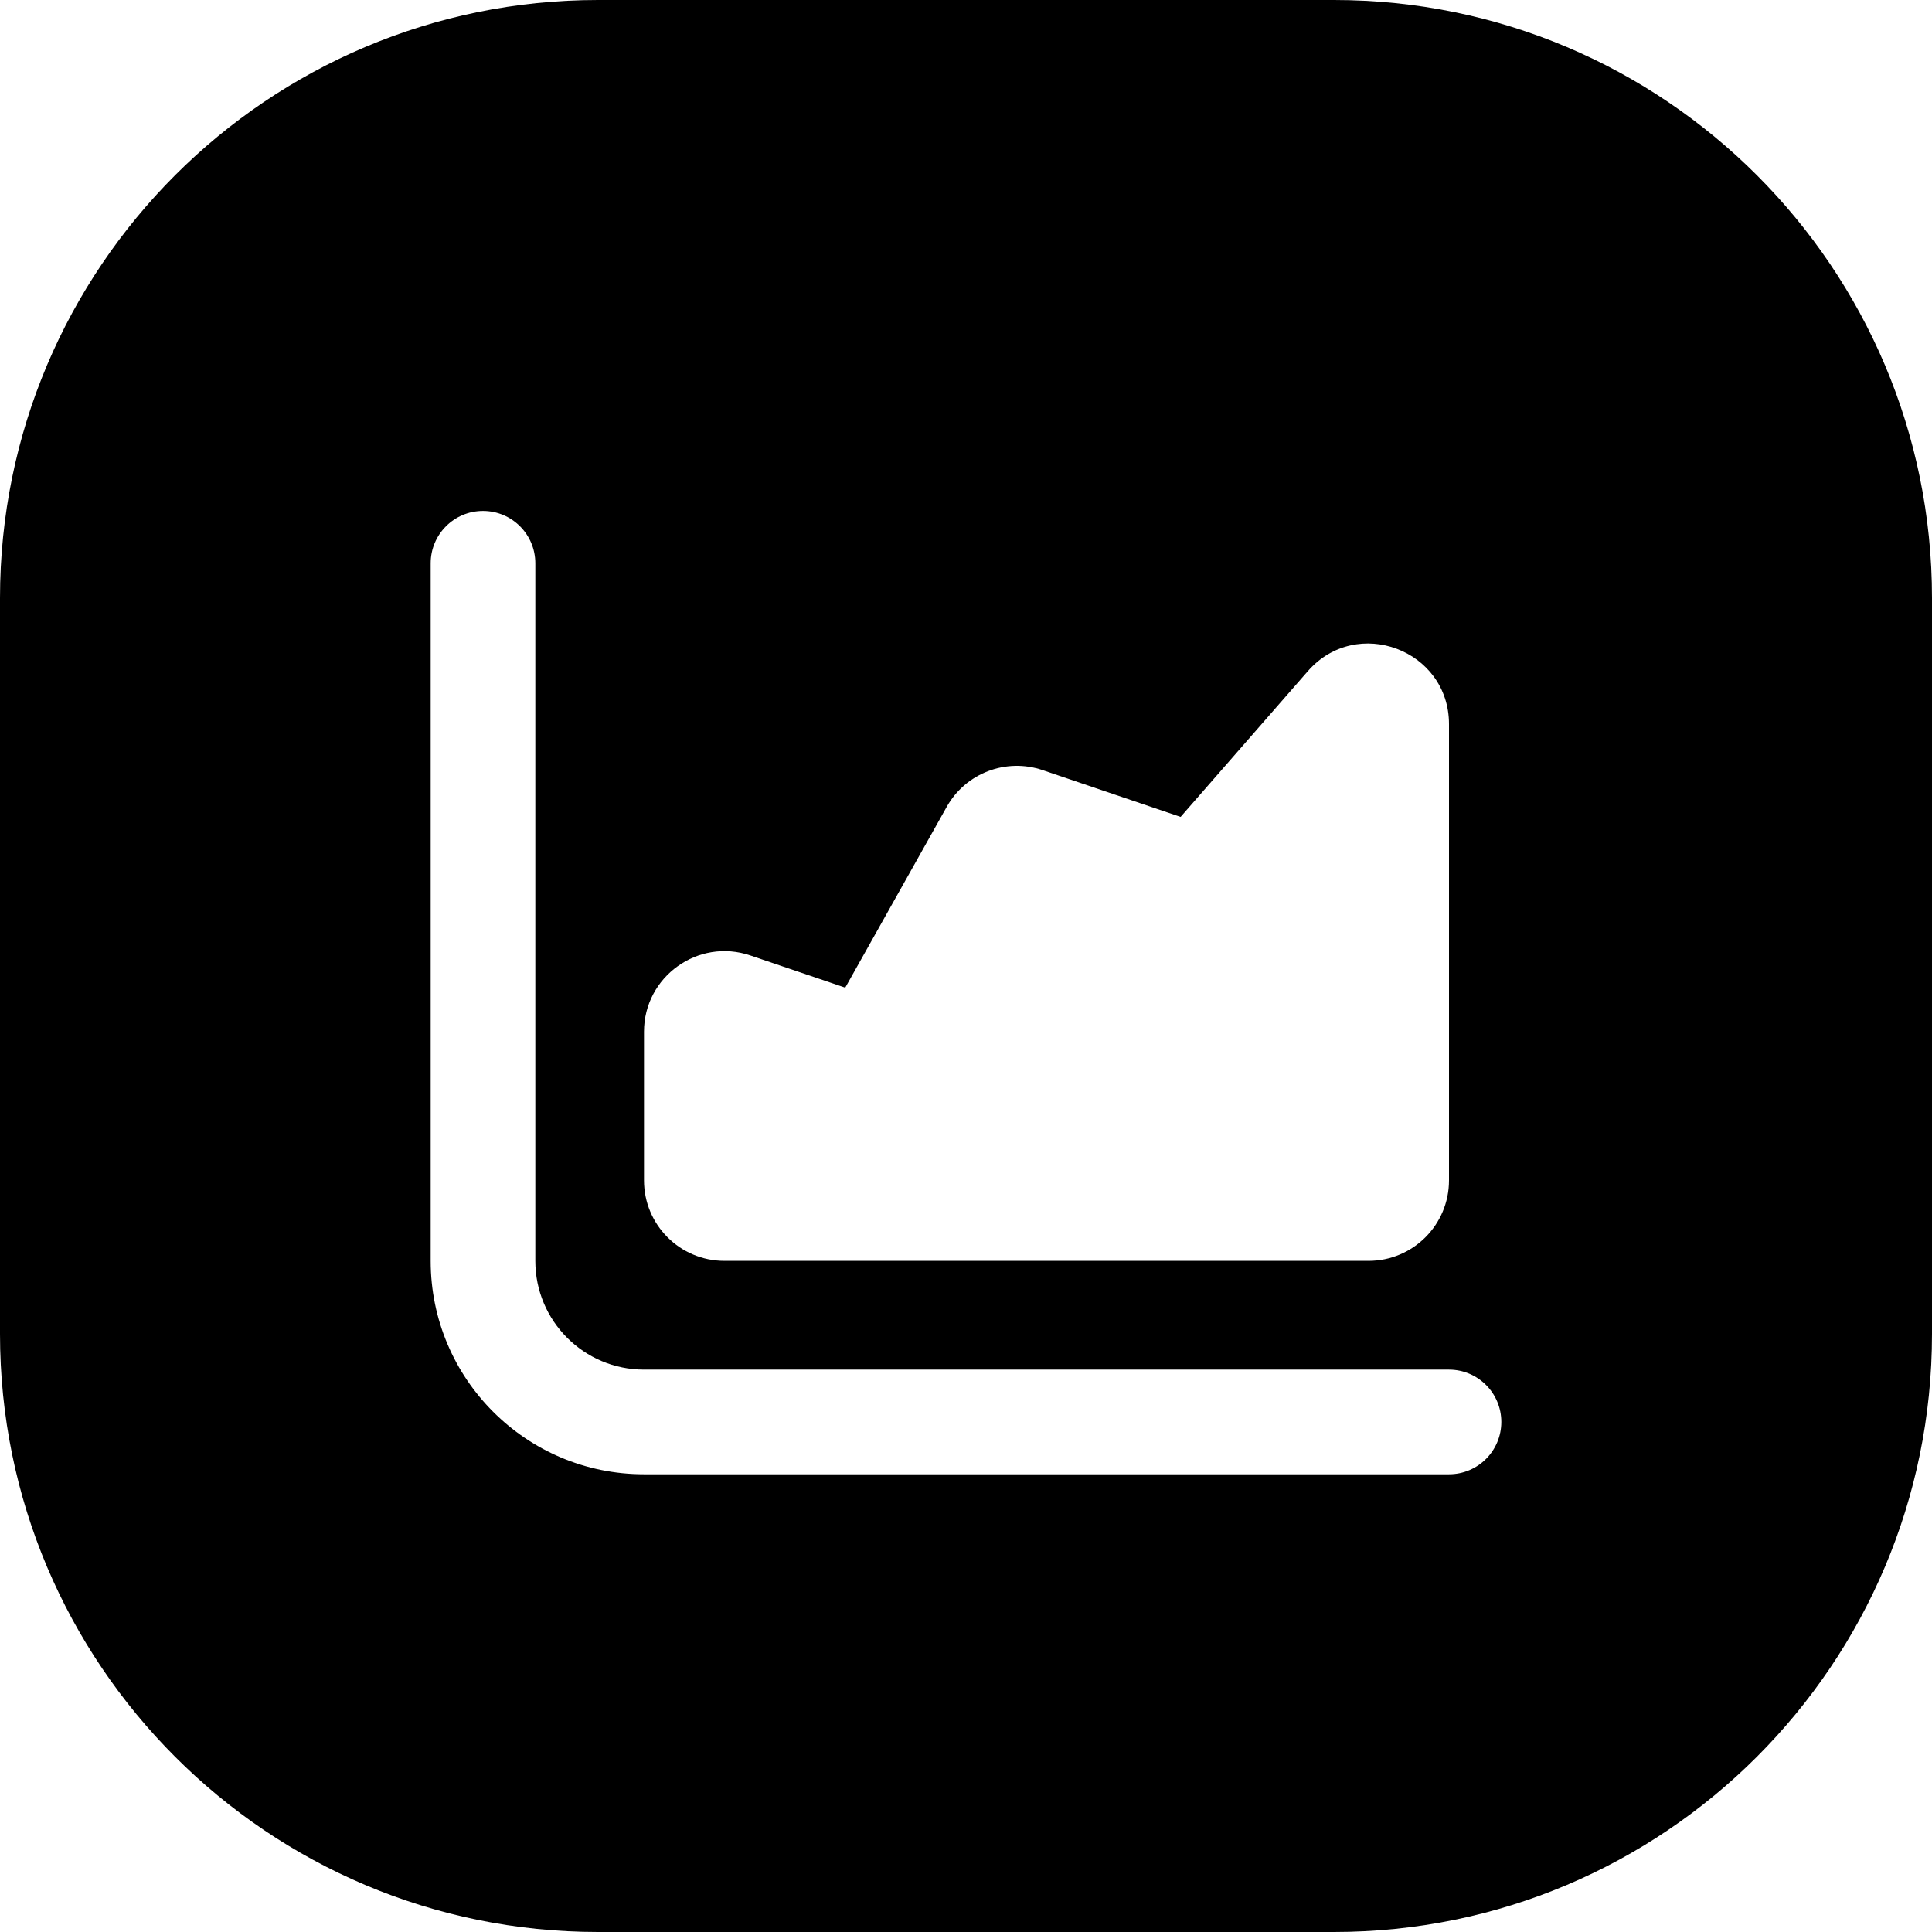 <svg width="24" height="24" viewBox="0 0 24 24" fill="none" xmlns="http://www.w3.org/2000/svg">
<path d="M7.429 0C3.326 0 0 3.326 0 7.429V16.571C0 20.674 3.326 24 7.429 24H16.571C20.674 24 24 20.674 24 16.571V7.429C24 3.326 20.674 0 16.571 0H7.429ZM6.65 6.997V15.664C6.65 16.409 7.254 17.014 8 17.014H18C18.359 17.014 18.65 17.305 18.65 17.664C18.65 18.023 18.359 18.314 18 18.314H8C6.536 18.314 5.35 17.127 5.35 15.664V6.997C5.35 6.638 5.641 6.347 6 6.347C6.359 6.347 6.65 6.638 6.65 6.997ZM11.76 10.024C11.995 9.604 12.497 9.412 12.953 9.567L14.666 10.148L16.246 8.338C16.854 7.642 18 8.072 18 8.996V14.663C18 15.216 17.552 15.663 17 15.663H9C8.447 15.663 8 15.216 8 14.663V12.816C8 12.132 8.673 11.649 9.321 11.869L10.5 12.269L11.76 10.024Z" fill="black"/>
</svg>

